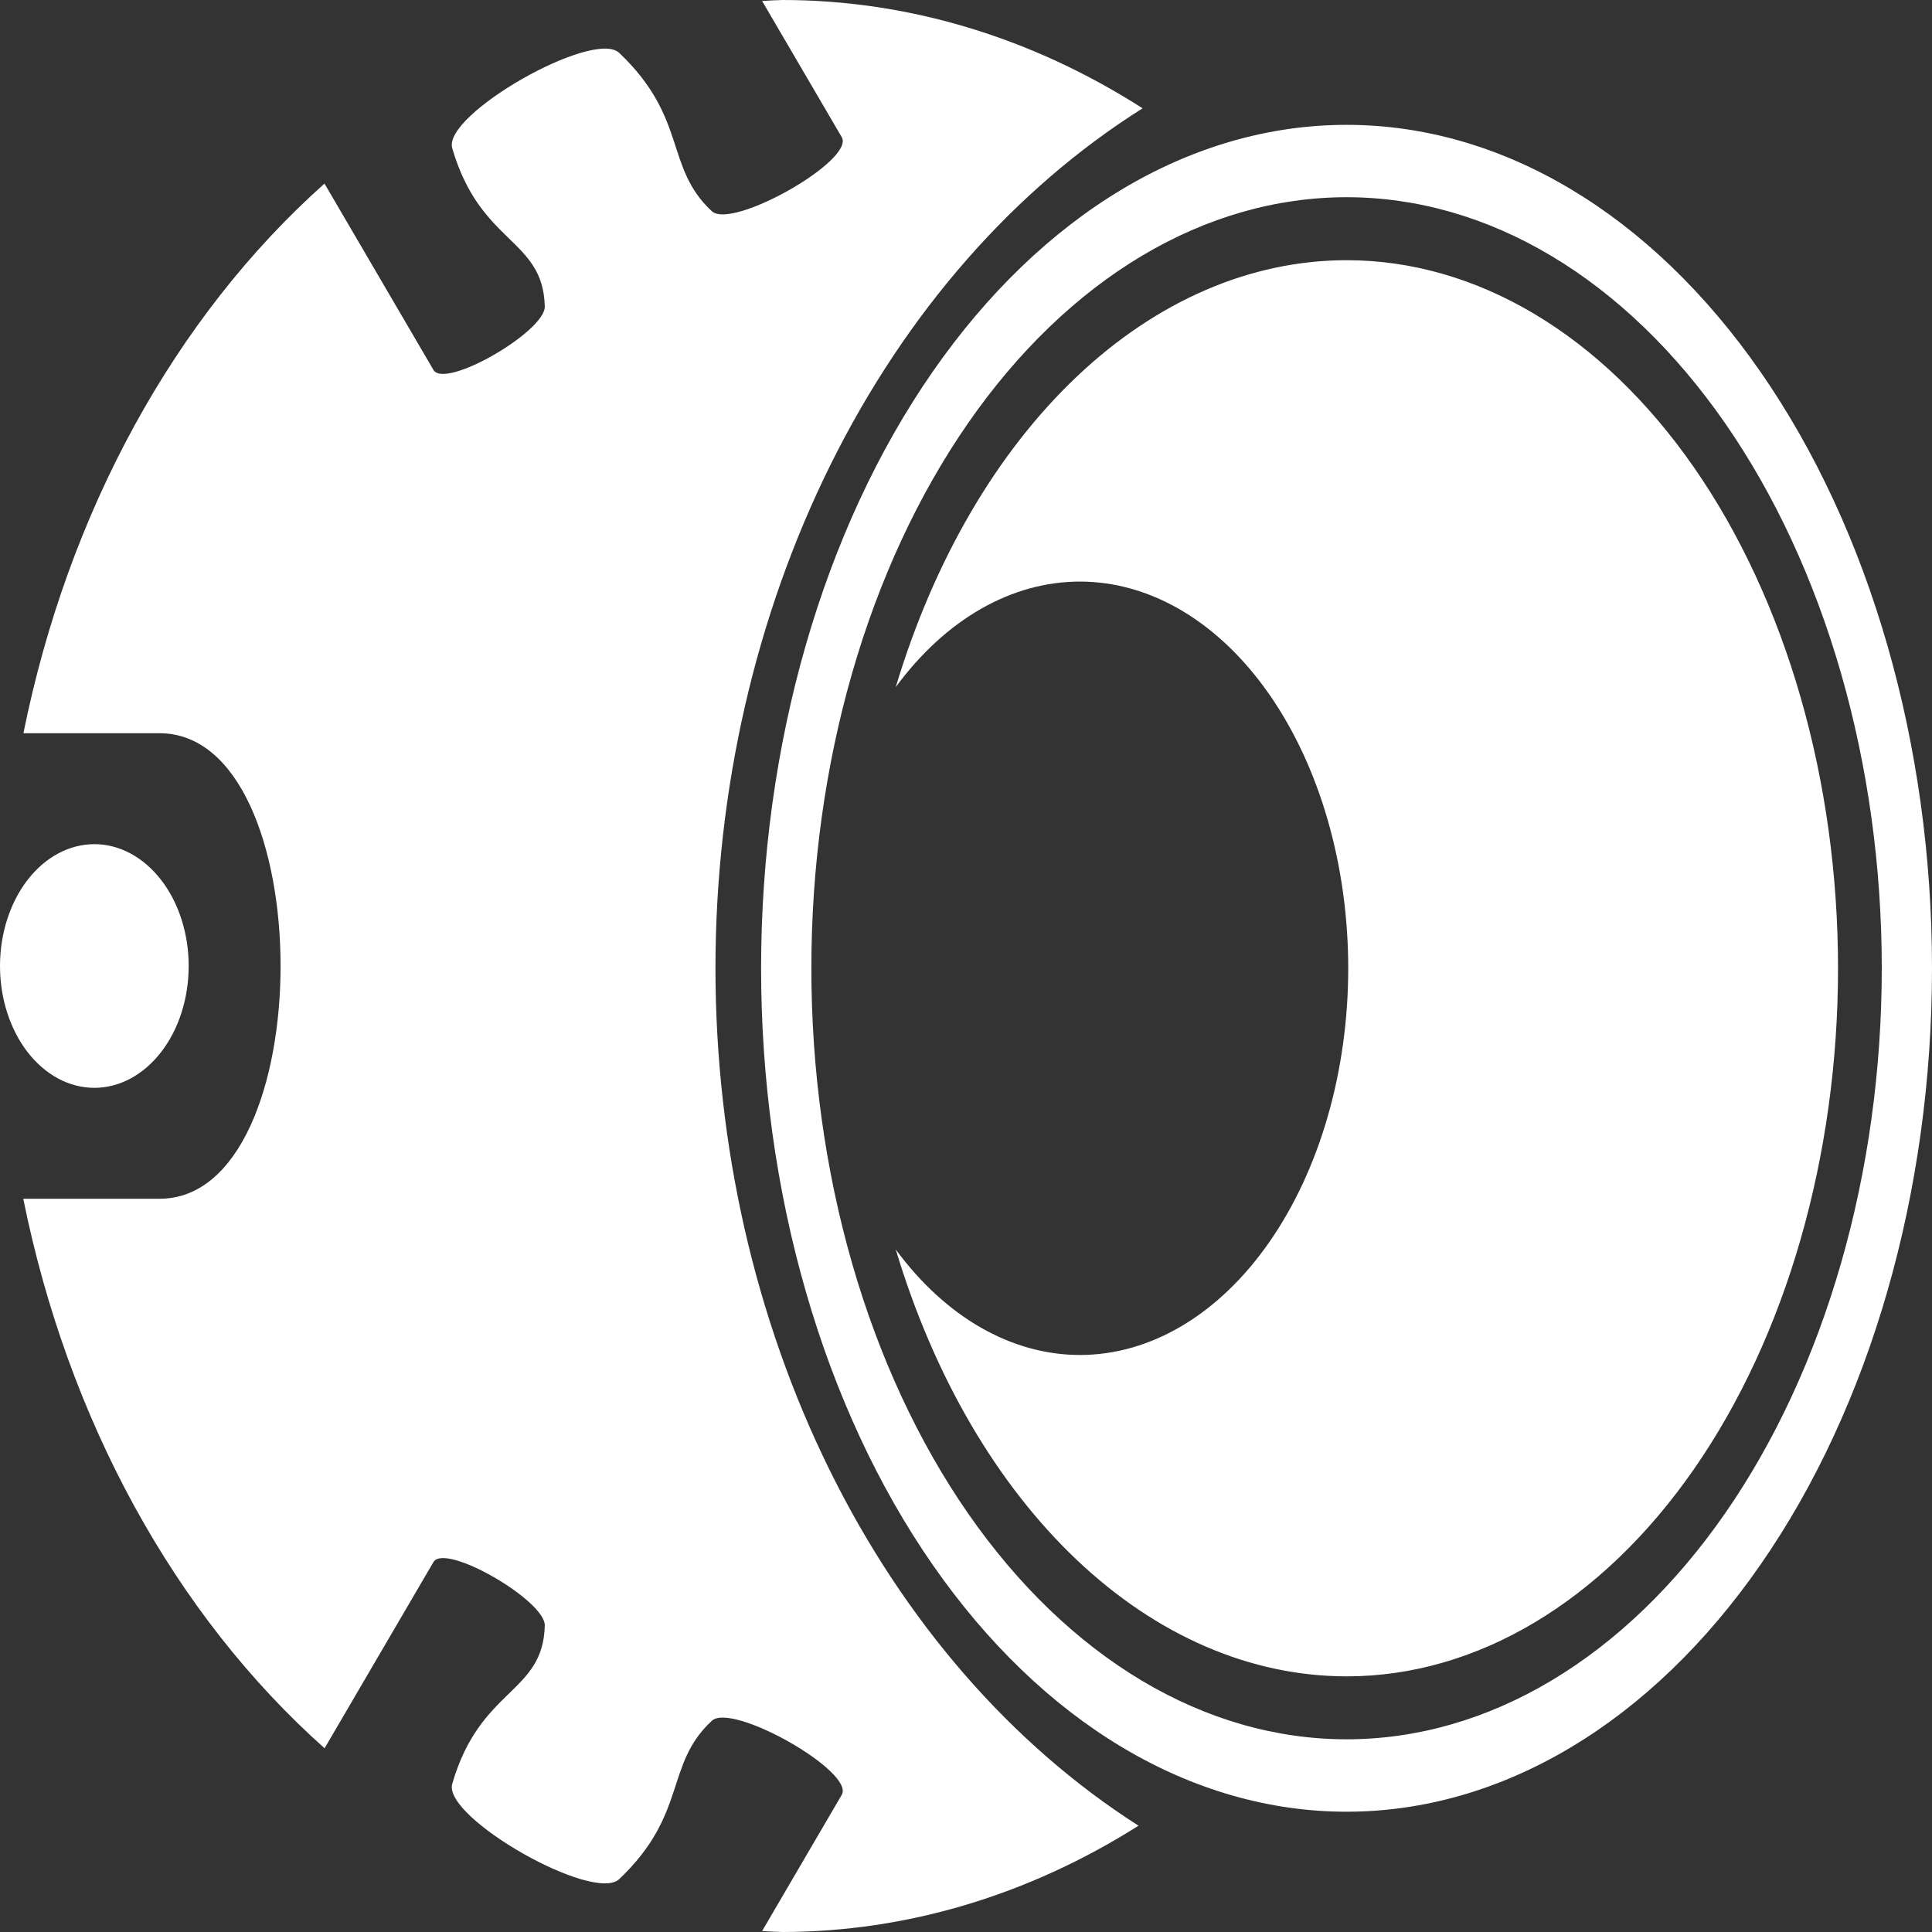 <svg width="50" height="50" viewBox="0 0 50 50" fill="none" xmlns="http://www.w3.org/2000/svg">
<rect x="0" y="0" width="50" height="50" fill="#333333" stroke="none"/>
<path d="M20.255 0C20.077 0.005 19.9 0.013 19.723 0.025L21.784 3.549C22.133 4.147 18.947 5.953 18.422 5.466C17.192 4.325 17.809 3.067 16.027 1.37C15.362 0.737 11.452 2.964 11.704 3.835C12.429 6.336 14.054 6.157 14.099 7.931C14.116 8.576 11.517 10.085 11.217 9.573L8.398 4.751C4.521 8.209 1.761 13.248 0.606 18.976H4.128C6.217 18.976 7.261 21.988 7.261 25C7.261 28.012 6.217 31.024 4.128 31.024H0.602C1.759 36.752 4.522 41.79 8.4 45.245L11.217 40.427C11.517 39.915 14.116 41.424 14.099 42.069C14.054 43.843 12.429 43.664 11.704 46.165C11.452 47.036 15.362 49.263 16.027 48.63C17.809 46.933 17.192 45.675 18.422 44.534C18.947 44.047 22.133 45.853 21.784 46.451L19.723 49.976C19.9 49.987 20.077 49.995 20.255 50C23.458 49.995 26.614 49.052 29.465 47.249C26.168 45.144 23.403 41.961 21.472 38.047C19.541 34.134 18.518 29.641 18.516 25.059C18.518 20.452 19.552 15.936 21.503 12.009C23.454 8.081 26.246 4.896 29.571 2.803C26.692 0.962 23.497 0.001 20.255 0ZM34.849 3.231C32.859 3.231 30.889 3.795 29.05 4.892C27.212 5.989 25.542 7.597 24.135 9.624C22.728 11.651 21.612 14.057 20.851 16.705C20.089 19.354 19.697 22.192 19.697 25.059C19.697 27.925 20.089 30.764 20.851 33.412C21.612 36.06 22.728 38.467 24.135 40.493C25.542 42.52 27.212 44.128 29.05 45.225C30.889 46.322 32.859 46.887 34.849 46.887C38.867 46.887 42.721 44.587 45.562 40.493C48.404 36.4 50 30.848 50 25.059C50 19.27 48.404 13.717 45.562 9.624C42.721 5.53 38.867 3.231 34.849 3.231ZM34.849 5.104C36.668 5.104 38.469 5.62 40.149 6.623C41.83 7.626 43.356 9.096 44.643 10.949C45.929 12.802 46.949 15.002 47.645 17.422C48.341 19.843 48.7 22.438 48.7 25.059C48.7 27.679 48.341 30.274 47.645 32.695C46.949 35.116 45.929 37.316 44.643 39.169C43.356 41.021 41.83 42.491 40.149 43.494C38.469 44.497 36.668 45.013 34.849 45.013C33.03 45.013 31.229 44.497 29.548 43.494C27.868 42.491 26.341 41.021 25.055 39.169C23.769 37.316 22.748 35.116 22.052 32.695C21.356 30.274 20.998 27.679 20.998 25.059C20.998 22.438 21.356 19.843 22.052 17.422C22.748 15.002 23.769 12.802 25.055 10.949C26.341 9.096 27.868 7.626 29.548 6.623C31.229 5.62 33.03 5.104 34.849 5.104ZM34.849 6.734C32.368 6.736 29.942 7.782 27.869 9.745C25.796 11.708 24.167 14.502 23.182 17.782C24.47 16.03 26.174 15.053 27.945 15.051C29.787 15.051 31.554 16.105 32.857 17.982C34.16 19.859 34.892 22.404 34.892 25.059C34.892 27.713 34.16 30.259 32.857 32.135C31.554 34.012 29.787 35.067 27.945 35.067C26.174 35.064 24.47 34.087 23.182 32.336C24.167 35.616 25.796 38.409 27.869 40.372C29.942 42.335 32.368 43.382 34.849 43.384C38.222 43.384 41.458 41.453 43.843 38.016C46.228 34.58 47.568 29.919 47.568 25.059C47.568 20.199 46.228 15.538 43.843 12.101C41.458 8.664 38.222 6.734 34.849 6.734ZM2.442 21.847C2.121 21.847 1.803 21.928 1.507 22.087C1.211 22.245 0.942 22.478 0.715 22.77C0.488 23.063 0.309 23.411 0.186 23.793C0.063 24.176 -6.40632e-06 24.586 5.67525e-10 25C-6.91481e-06 25.414 0.063 25.824 0.186 26.207C0.309 26.589 0.488 26.937 0.715 27.23C0.942 27.522 1.211 27.755 1.507 27.913C1.803 28.072 2.121 28.153 2.442 28.153C2.762 28.153 3.08 28.072 3.376 27.913C3.672 27.755 3.941 27.522 4.168 27.23C4.395 26.937 4.575 26.589 4.697 26.207C4.82 25.824 4.883 25.414 4.883 25C4.883 24.586 4.82 24.176 4.697 23.793C4.575 23.411 4.395 23.063 4.168 22.77C3.941 22.478 3.672 22.245 3.376 22.087C3.08 21.928 2.762 21.847 2.442 21.847Z" fill="white"/>
</svg>

